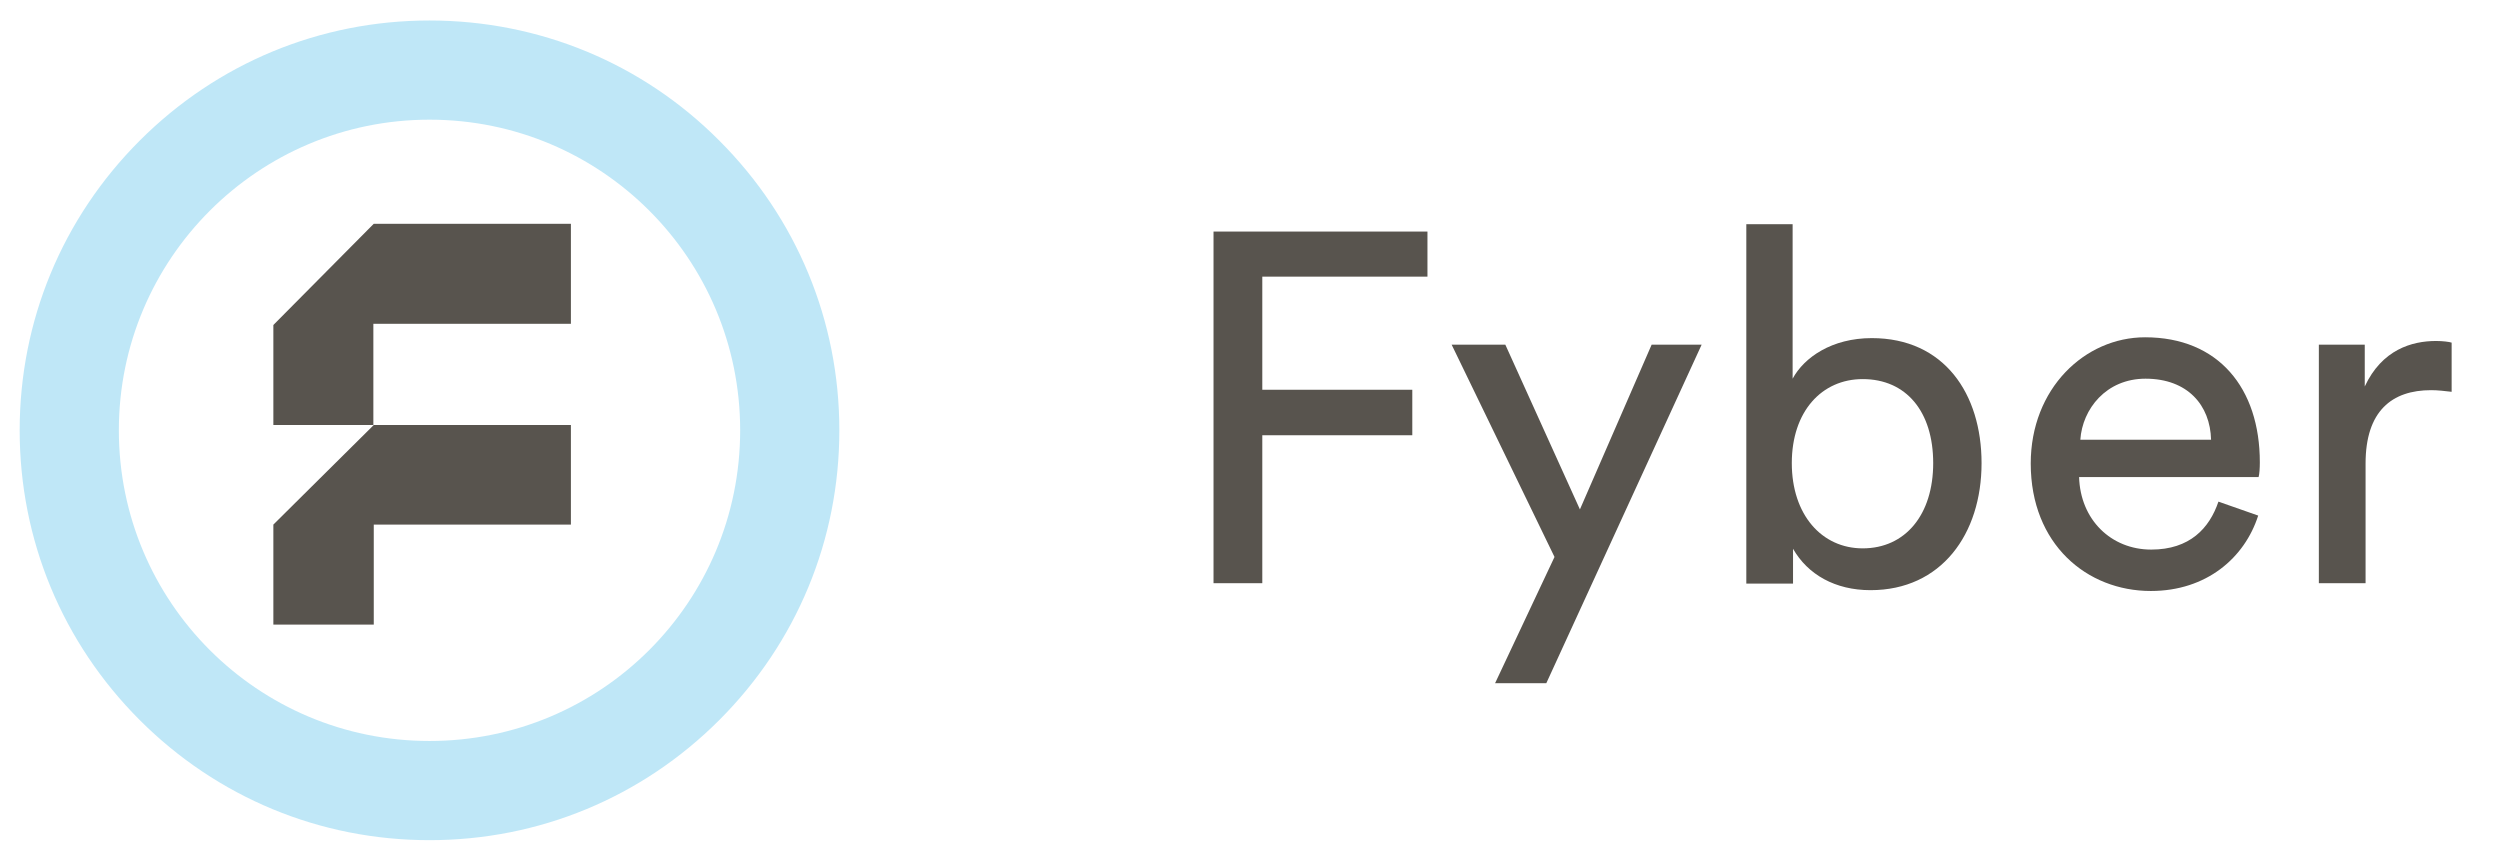 <?xml version="1.0" encoding="utf-8"?>
<!-- Generator: Adobe Illustrator 19.1.0, SVG Export Plug-In . SVG Version: 6.00 Build 0)  -->
<svg version="1.1" id="Layer_1" xmlns="http://www.w3.org/2000/svg" xmlns:xlink="http://www.w3.org/1999/xlink" x="0px" y="0px"
	 viewBox="0 0 610 210" style="enable-background:new 0 0 610 210;" xml:space="preserve">
<style type="text/css">
	.st0{fill:#BFE7F7;}
	.st1{fill:#58544E;}
</style>
<g>
	<g>
		<g>
			<g>
				<path class="st0" d="M104.8,29.2c41.9,0,75.8,33.9,75.8,75.8c0,41.9-33.9,75.8-75.8,75.8S29,146.9,29,105
					C29,63.1,63,29.2,104.8,29.2 M104.8,5C78.1,5,53,15.4,34.1,34.3C15.2,53.2,4.8,78.3,4.8,105s10.4,51.8,29.3,70.7
					s44,29.3,70.7,29.3s51.8-10.4,70.7-29.3s29.3-44,29.3-70.7c0-26.7-10.4-51.8-29.3-70.7C156.7,15.4,131.5,5,104.8,5L104.8,5z"/>
				<g>
					<g>
						<polygon class="st1" points="139.3,79 139.3,54.6 91.2,54.6 66.7,79.3 66.7,103.7 91.1,103.7 91.1,79 						"/>
						<polygon class="st1" points="66.7,152.4 91.2,152.4 91.2,128 139.3,128 139.3,103.7 91.2,103.7 66.7,128 						"/>
					</g>
				</g>
			</g>
		</g>
	</g>
	<g>
		<path class="st1" d="M296.1,142.4V56.5h52.2v11H308v27.6h36.6v11.1H308v36.1H296.1z"/>
		<path class="st1" d="M364.8,166.7l14.5-30.8l-25.1-51.8h13.1l18.2,40.2L403,84.1h12.2l-37.9,82.6H364.8z"/>
		<path class="st1" d="M426.1,142.4V54.7h11.3v37.7c2.8-5.2,9.6-9.9,19.3-9.9c17.7,0,26.8,13.6,26.8,30.5c0,17.3-9.8,31-27.1,31
			c-8.6,0-15.3-3.8-18.9-10.1v8.5H426.1z M454.5,92.5c-10,0-17.3,7.9-17.3,20.5c0,12.6,7.3,20.8,17.3,20.8
			c10.4,0,17.2-8.2,17.2-20.8C471.7,100.4,465.1,92.5,454.5,92.5z"/>
		<path class="st1" d="M551,125.8c-3.3,10.3-12.6,18.4-26.2,18.4c-15.6,0-29.3-11.4-29.3-31.1c0-18.3,13.2-30.8,27.9-30.8
			c17.9,0,28,12.4,28,30.5c0,1.5-0.1,2.9-0.3,3.6h-43.8c0.3,10.4,7.8,17.7,17.6,17.7c9.4,0,14.2-5.2,16.4-11.7L551,125.8z
			 M539.5,107.3c-0.2-8.4-5.7-14.9-16-14.9c-9.6,0-15.4,7.4-15.9,14.9H539.5z"/>
		<path class="st1" d="M598.2,95.6c-1.7-0.2-3.4-0.4-5-0.4c-9.6,0-16,5.1-16,17.9v29.2h-11.4V84.1H577v10.2
			c4.2-9,11.5-11.1,17.4-11.1c1.6,0,3.2,0.2,3.8,0.4V95.6z"/>
	</g>
</g>
</svg>
